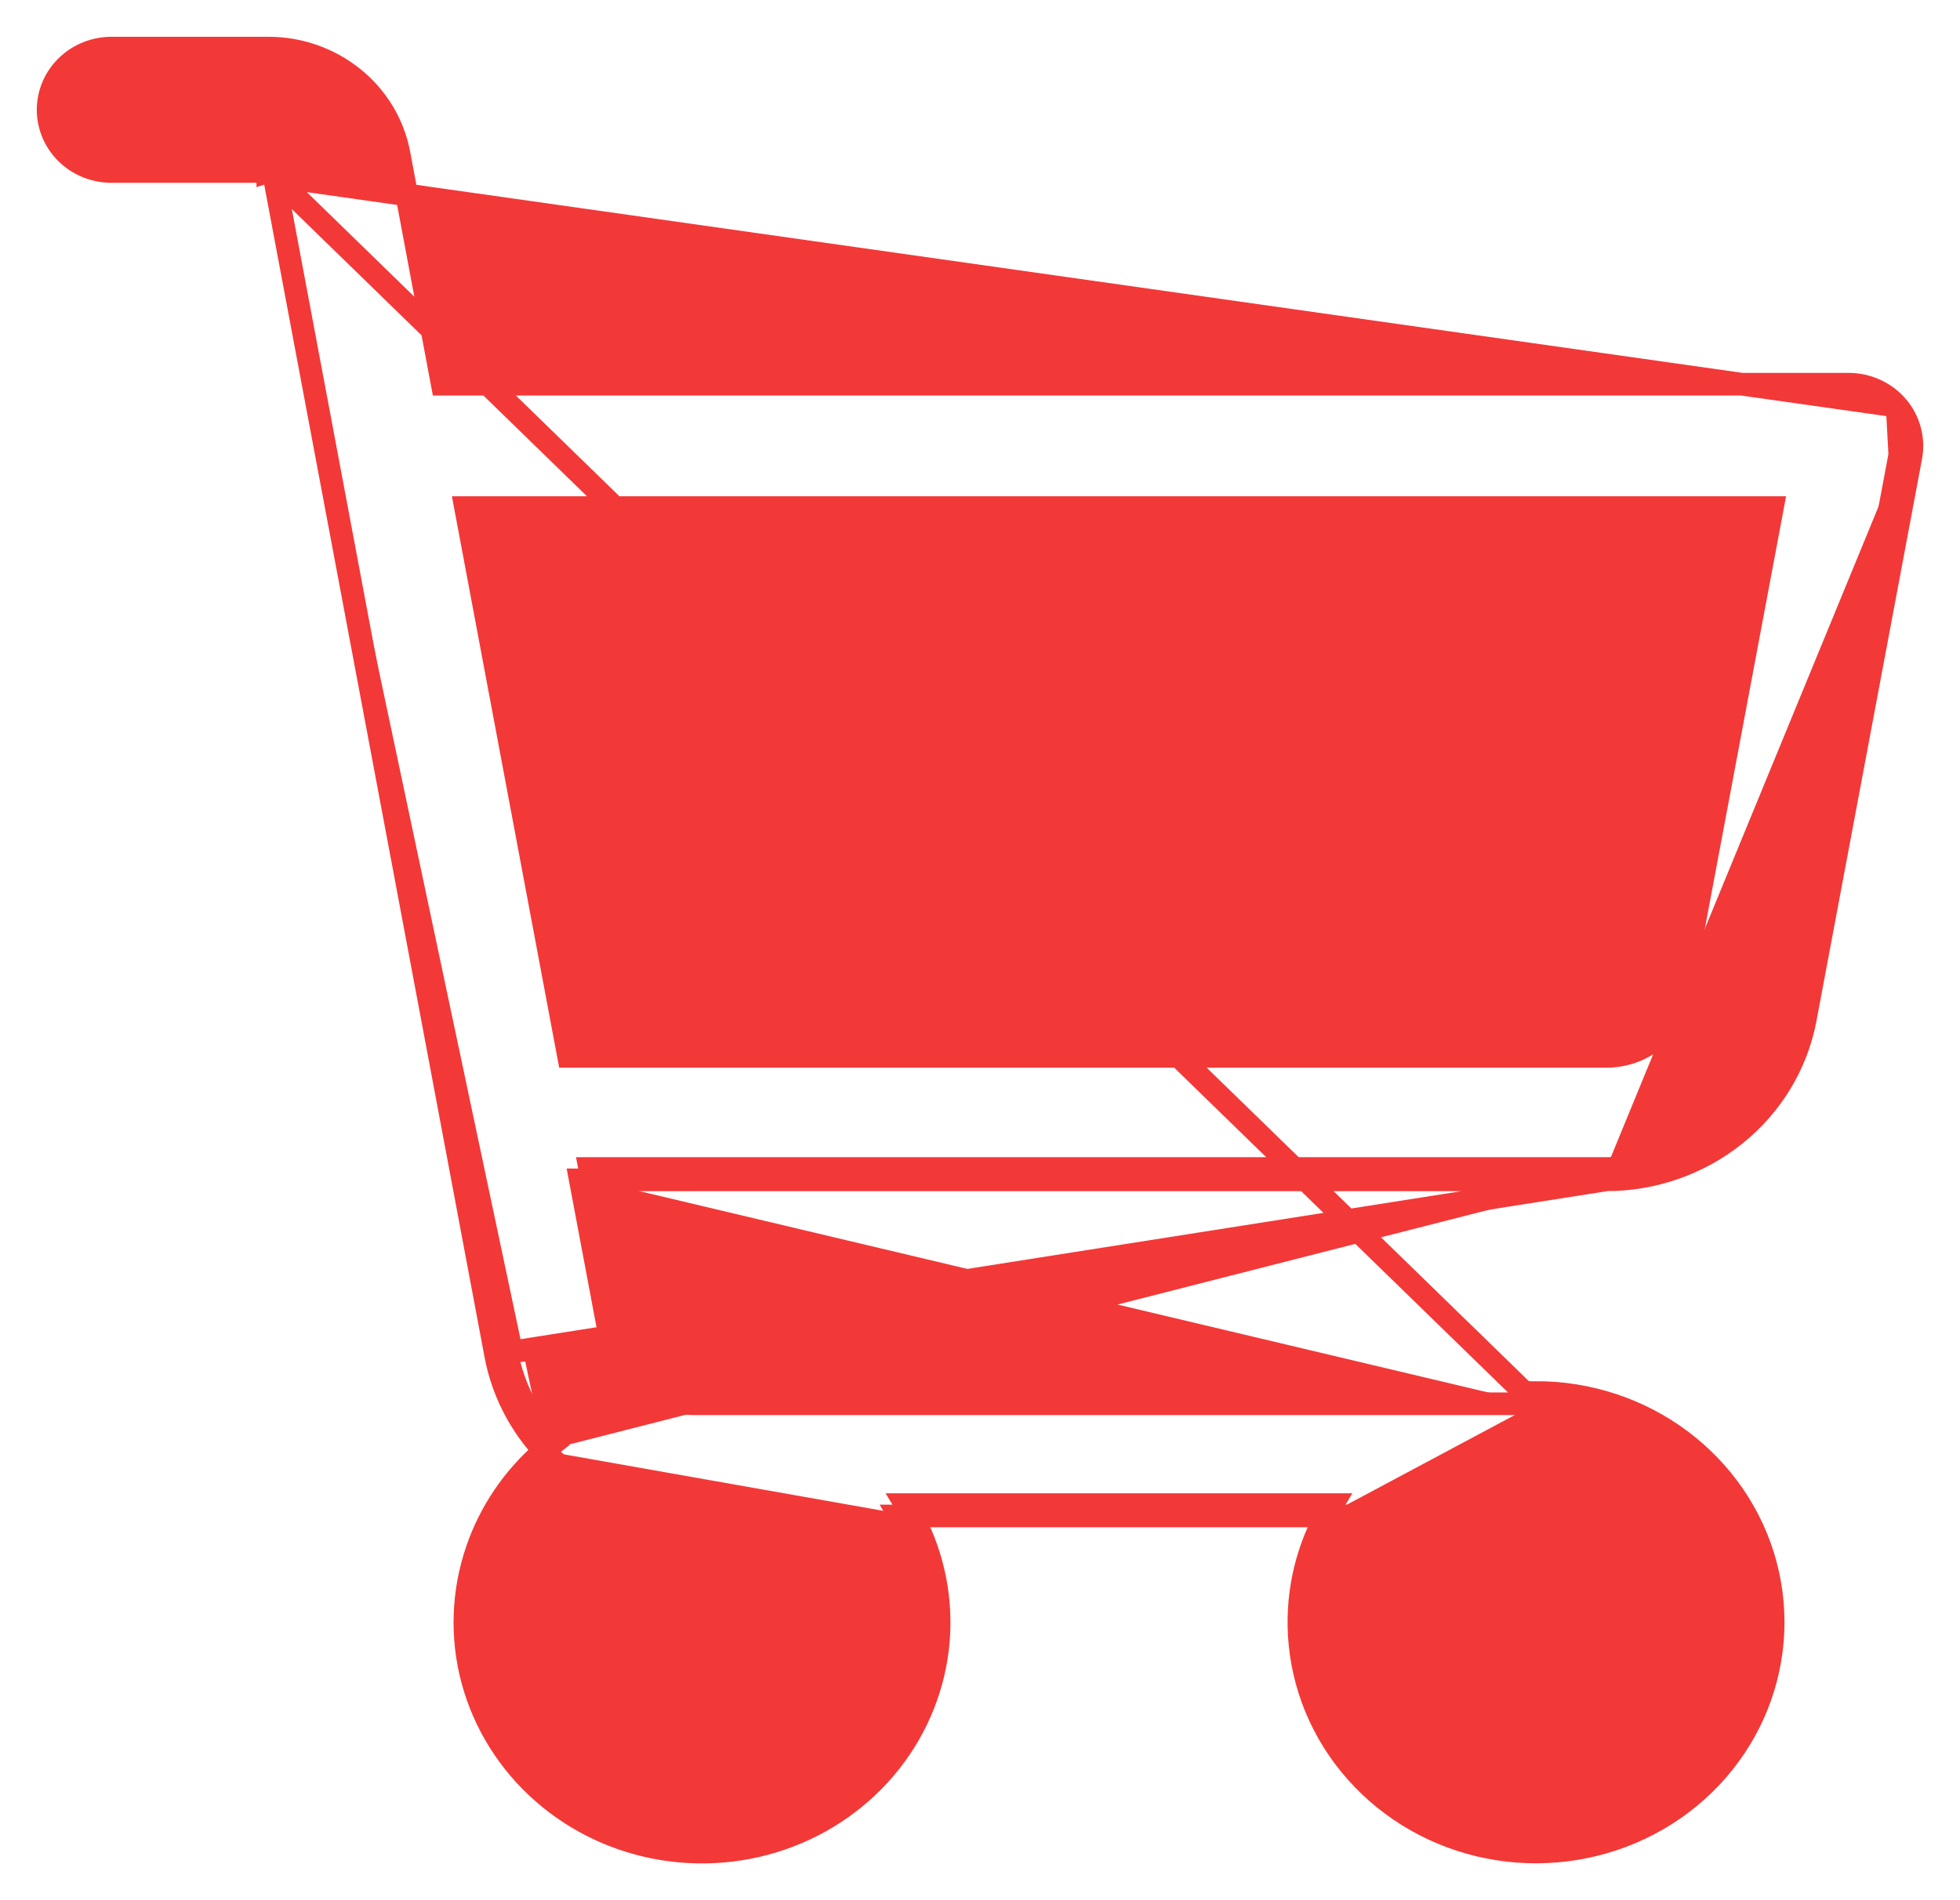 <svg width="33" height="32" viewBox="0 0 33 32" fill="none" xmlns="http://www.w3.org/2000/svg">
<path d="M31.942 6.841L31.942 6.841C32.042 6.958 32.115 7.095 32.155 7.243C32.195 7.391 32.201 7.545 32.173 7.696M31.942 6.841L31.986 7.66M31.942 6.841C31.841 6.724 31.715 6.631 31.574 6.567C31.433 6.503 31.279 6.47 31.123 6.47H7.446L6.719 2.592L6.719 2.592C6.625 2.09 6.352 1.637 5.949 1.312C5.546 0.987 5.039 0.809 4.517 0.81C4.517 0.81 4.517 0.81 4.517 0.81H1.877C1.596 0.81 1.325 0.918 1.125 1.112C0.924 1.306 0.81 1.571 0.81 1.849C0.81 2.127 0.924 2.392 1.125 2.586C1.325 2.78 1.596 2.888 1.877 2.888H4.509V2.889L4.512 2.888C4.538 2.888 4.563 2.897 4.581 2.911L4.7 2.762L4.581 2.911C4.6 2.926 4.611 2.945 4.615 2.965M31.942 6.841L4.615 2.965M32.173 7.696L31.986 7.66M32.173 7.696L32.173 7.696L31.986 7.66M32.173 7.696L30.396 17.158L30.396 17.158C30.253 17.92 29.838 18.609 29.224 19.104C28.612 19.598 27.84 19.869 27.043 19.869V19.678M31.986 7.66L30.209 17.122C30.074 17.84 29.683 18.488 29.105 18.956C28.526 19.422 27.797 19.678 27.043 19.678M27.043 19.678L27.043 19.869M27.043 19.678H9.928L9.964 19.869M27.043 19.869L8.532 22.782C8.639 23.354 8.909 23.883 9.309 24.312C9.259 24.351 9.21 24.392 9.162 24.433M27.043 19.869H9.964M27.043 19.869H9.964M9.964 19.869H9.77L10.261 22.478C10.322 22.804 10.5 23.099 10.762 23.311C11.025 23.524 11.357 23.64 11.7 23.64H25.859M25.859 23.64C26.703 23.639 27.524 23.911 28.191 24.412C28.858 24.912 29.335 25.613 29.544 26.405C29.754 27.196 29.686 28.033 29.35 28.782C29.014 29.532 28.43 30.152 27.689 30.545C26.949 30.938 26.094 31.081 25.261 30.952C24.427 30.823 23.661 30.428 23.084 29.832C22.508 29.235 22.153 28.469 22.076 27.655C22.005 26.916 22.168 26.174 22.54 25.529H22.322M25.859 23.64L25.859 23.45C26.744 23.449 27.605 23.733 28.305 24.259C29.006 24.785 29.508 25.522 29.729 26.356C29.95 27.19 29.877 28.071 29.524 28.86C29.17 29.65 28.556 30.301 27.779 30.713C27.002 31.125 26.105 31.275 25.231 31.14C24.357 31.005 23.554 30.591 22.948 29.964C22.341 29.337 21.967 28.531 21.886 27.674C21.815 26.93 21.968 26.186 22.322 25.529M25.859 23.64L4.615 2.965M22.322 25.529C22.357 25.464 22.394 25.401 22.432 25.338H15.248C15.286 25.401 15.323 25.464 15.358 25.529M22.322 25.529H15.358M15.358 25.529H15.14C15.459 26.082 15.626 26.708 15.621 27.345C15.617 28.056 15.399 28.751 14.995 29.345C14.59 29.939 14.017 30.407 13.343 30.692C12.67 30.977 11.926 31.067 11.201 30.951C10.476 30.835 9.801 30.519 9.258 30.04C8.715 29.56 8.327 28.939 8.141 28.251C7.955 27.563 7.979 26.838 8.211 26.163C8.422 25.547 8.797 24.998 9.296 24.569C9.25 24.525 9.205 24.48 9.162 24.433M15.358 25.529C15.659 26.088 15.816 26.712 15.812 27.347C15.807 28.096 15.577 28.827 15.152 29.452C14.727 30.077 14.124 30.568 13.418 30.867C12.711 31.166 11.931 31.26 11.171 31.139C10.411 31.018 9.702 30.686 9.132 30.182C8.561 29.679 8.153 29.026 7.957 28.301C7.761 27.576 7.787 26.812 8.031 26.101C8.251 25.457 8.642 24.882 9.162 24.433M9.162 24.433C8.742 23.98 8.458 23.421 8.345 22.818C8.345 22.817 8.345 22.817 8.345 22.817L4.615 2.965M4.615 2.965C4.615 2.965 4.615 2.965 4.615 2.965M4.615 2.965L4.615 2.965M13.678 27.319C13.678 27.672 13.57 28.017 13.366 28.311C13.163 28.606 12.873 28.836 12.534 28.972C12.193 29.109 11.819 29.144 11.457 29.075C11.096 29.005 10.765 28.834 10.506 28.583C10.247 28.332 10.071 28.013 10 27.667C9.928 27.321 9.965 26.962 10.105 26.636C10.244 26.309 10.482 26.029 10.787 25.832C11.092 25.634 11.452 25.529 11.821 25.529C12.315 25.529 12.788 25.719 13.136 26.055C13.484 26.391 13.678 26.846 13.678 27.319ZM27.716 27.319C27.716 27.672 27.608 28.017 27.404 28.311C27.201 28.606 26.911 28.836 26.571 28.972C26.231 29.109 25.857 29.144 25.495 29.075C25.134 29.005 24.803 28.834 24.544 28.583C24.285 28.332 24.109 28.013 24.038 27.667C23.966 27.321 24.003 26.962 24.143 26.636C24.282 26.309 24.52 26.029 24.825 25.832C25.13 25.634 25.49 25.529 25.859 25.529C26.353 25.529 26.826 25.719 27.174 26.055C27.521 26.391 27.716 26.846 27.716 27.319ZM28.295 16.783C28.242 17.064 28.089 17.319 27.861 17.503C27.632 17.688 27.343 17.79 27.043 17.79H9.573L7.838 8.548H29.842L28.295 16.783Z" fill="#F33838" stroke="#F33838" stroke-width="0.381"/>
</svg>
